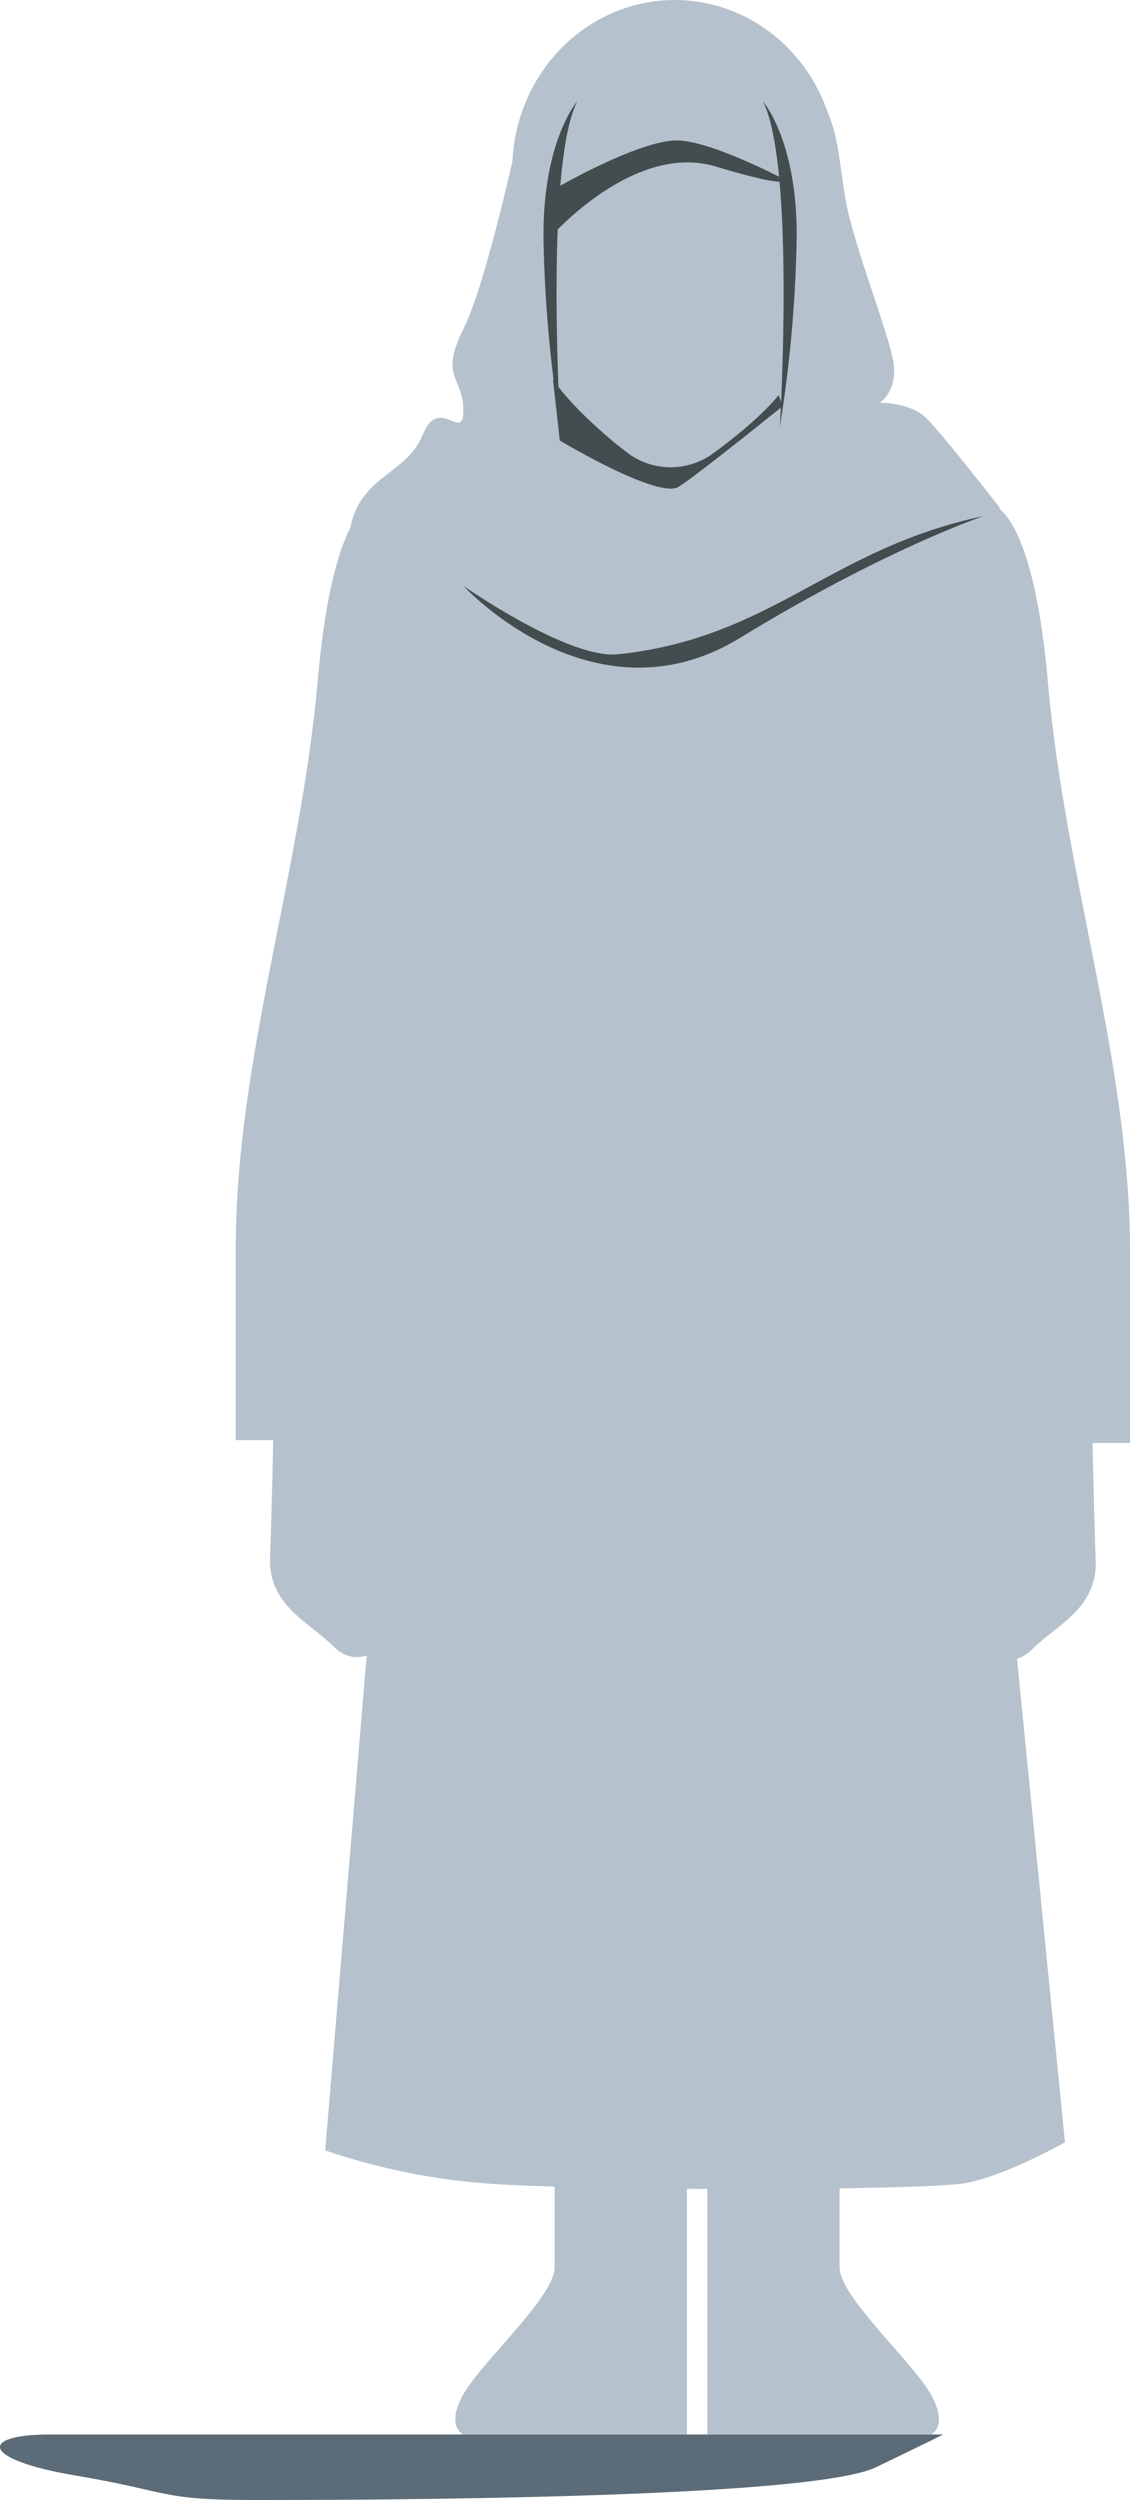 <svg xmlns="http://www.w3.org/2000/svg" width="139" height="307.469" viewBox="0 0 139 307.469"><g id="Layer_2" data-name="Layer 2"><g id="person1_v2" data-name="person1 v2"><path d="M116,299.414H6.057c-8.558,0-8.558,3.055,3.292,5.055s10.157,3,22.007,3,68.138-.055,76.391-4.027S116,299.414,116,299.414" fill="#5b6b77"/><path d="M57,61.794,40,264.469a80.422,80.422,0,0,0,19,4c11,1,54.826,1,59.913,0s12.087-5,12.087-5L111,61.794Z" fill="#b5c2cd"/><path d="M64,15.469s-4,19-7,25,0,5.913,0,10-3-2-5,3-8,5-9,12c0,0,22,13,33,16s22,4,29-4,18-15,18-15-7-9-9-11-5.783-1.942-5.783-1.942S110,48.469,110,45.469s-5-15-6-21-1-11.315-5-14.157S64,15.469,64,15.469Z" fill="#b5c2cd"/><ellipse cx="83" cy="20.89" rx="20" ry="20.89" fill="#b5c2cd"/><ellipse cx="82.5" cy="27.546" rx="16.5" ry="17.235" fill="#b5c2cd"/><path d="M96.282,49.947S86.008,58.251,83.504,59.86s-14.648-5.681-14.648-5.681l-1-9L95,46.469Z" fill="#434d50"/><path d="M82.5,27.942,66.086,26.425S66,42.91,67.727,46.122c1.555,2.891,6.861,7.716,9.848,9.848a8.842,8.842,0,0,0,9.848,0c2.987-2.132,8.805-6.736,9.848-9.848C99,40.969,99,26.41,99,26.41Z" fill="#b5c2cd"/><path d="M47,61.469s-5.826-1.592-7.913,22.204S29,130.469,29,153.469v23.652h4.609s-.174,8.492-.391,14.42S38,199.469,41,202.469s6,0,6,0l10-136Z" fill="#b5c2cd"/><path d="M121,61.816s5.826-1.592,7.913,22.204S139,130.816,139,153.816v23.652h-4.609s.174,8.492.391,14.42S130,199.816,127,202.816s-6,0-6,0l-10-136Z" fill="#b5c2cd"/><path d="M71,12.469s-4.287,4.913-4.143,16.956a163.264,163.264,0,0,0,2.07,23.087S67,20.469,71,12.469Z" fill="#434d50"/><path d="M93.853,12.469s4.287,4.913,4.143,16.956a163.264,163.264,0,0,1-2.07,23.087S97.853,20.469,93.853,12.469Z" fill="#434d50"/><path d="M96.282,21.969S87,17.077,83,17.273,71.853,21.205,68.927,22.837s-1.07,6.175-1.07,6.175S78,17.469,88,20.469,96.282,21.969,96.282,21.969Z" fill="#434d50"/><path d="M121,63.469s-12,4-30,15-34-6.413-34-6.413,12.951,9.05,19,8.413C95,78.469,102,67.469,121,63.469Z" fill="#434d50"/><path d="M68.223,261.251V278.86c0,3.609-8.98,11.609-11.225,15.609s0,4.945,0,4.945H84.5V259.686Z" fill="#b5c2cd"/><path d="M103.277,261.251V278.86c0,3.609,8.98,11.609,11.225,15.609s0,4.945,0,4.945H87V259.686Z" fill="#b5c2cd"/></g></g></svg>